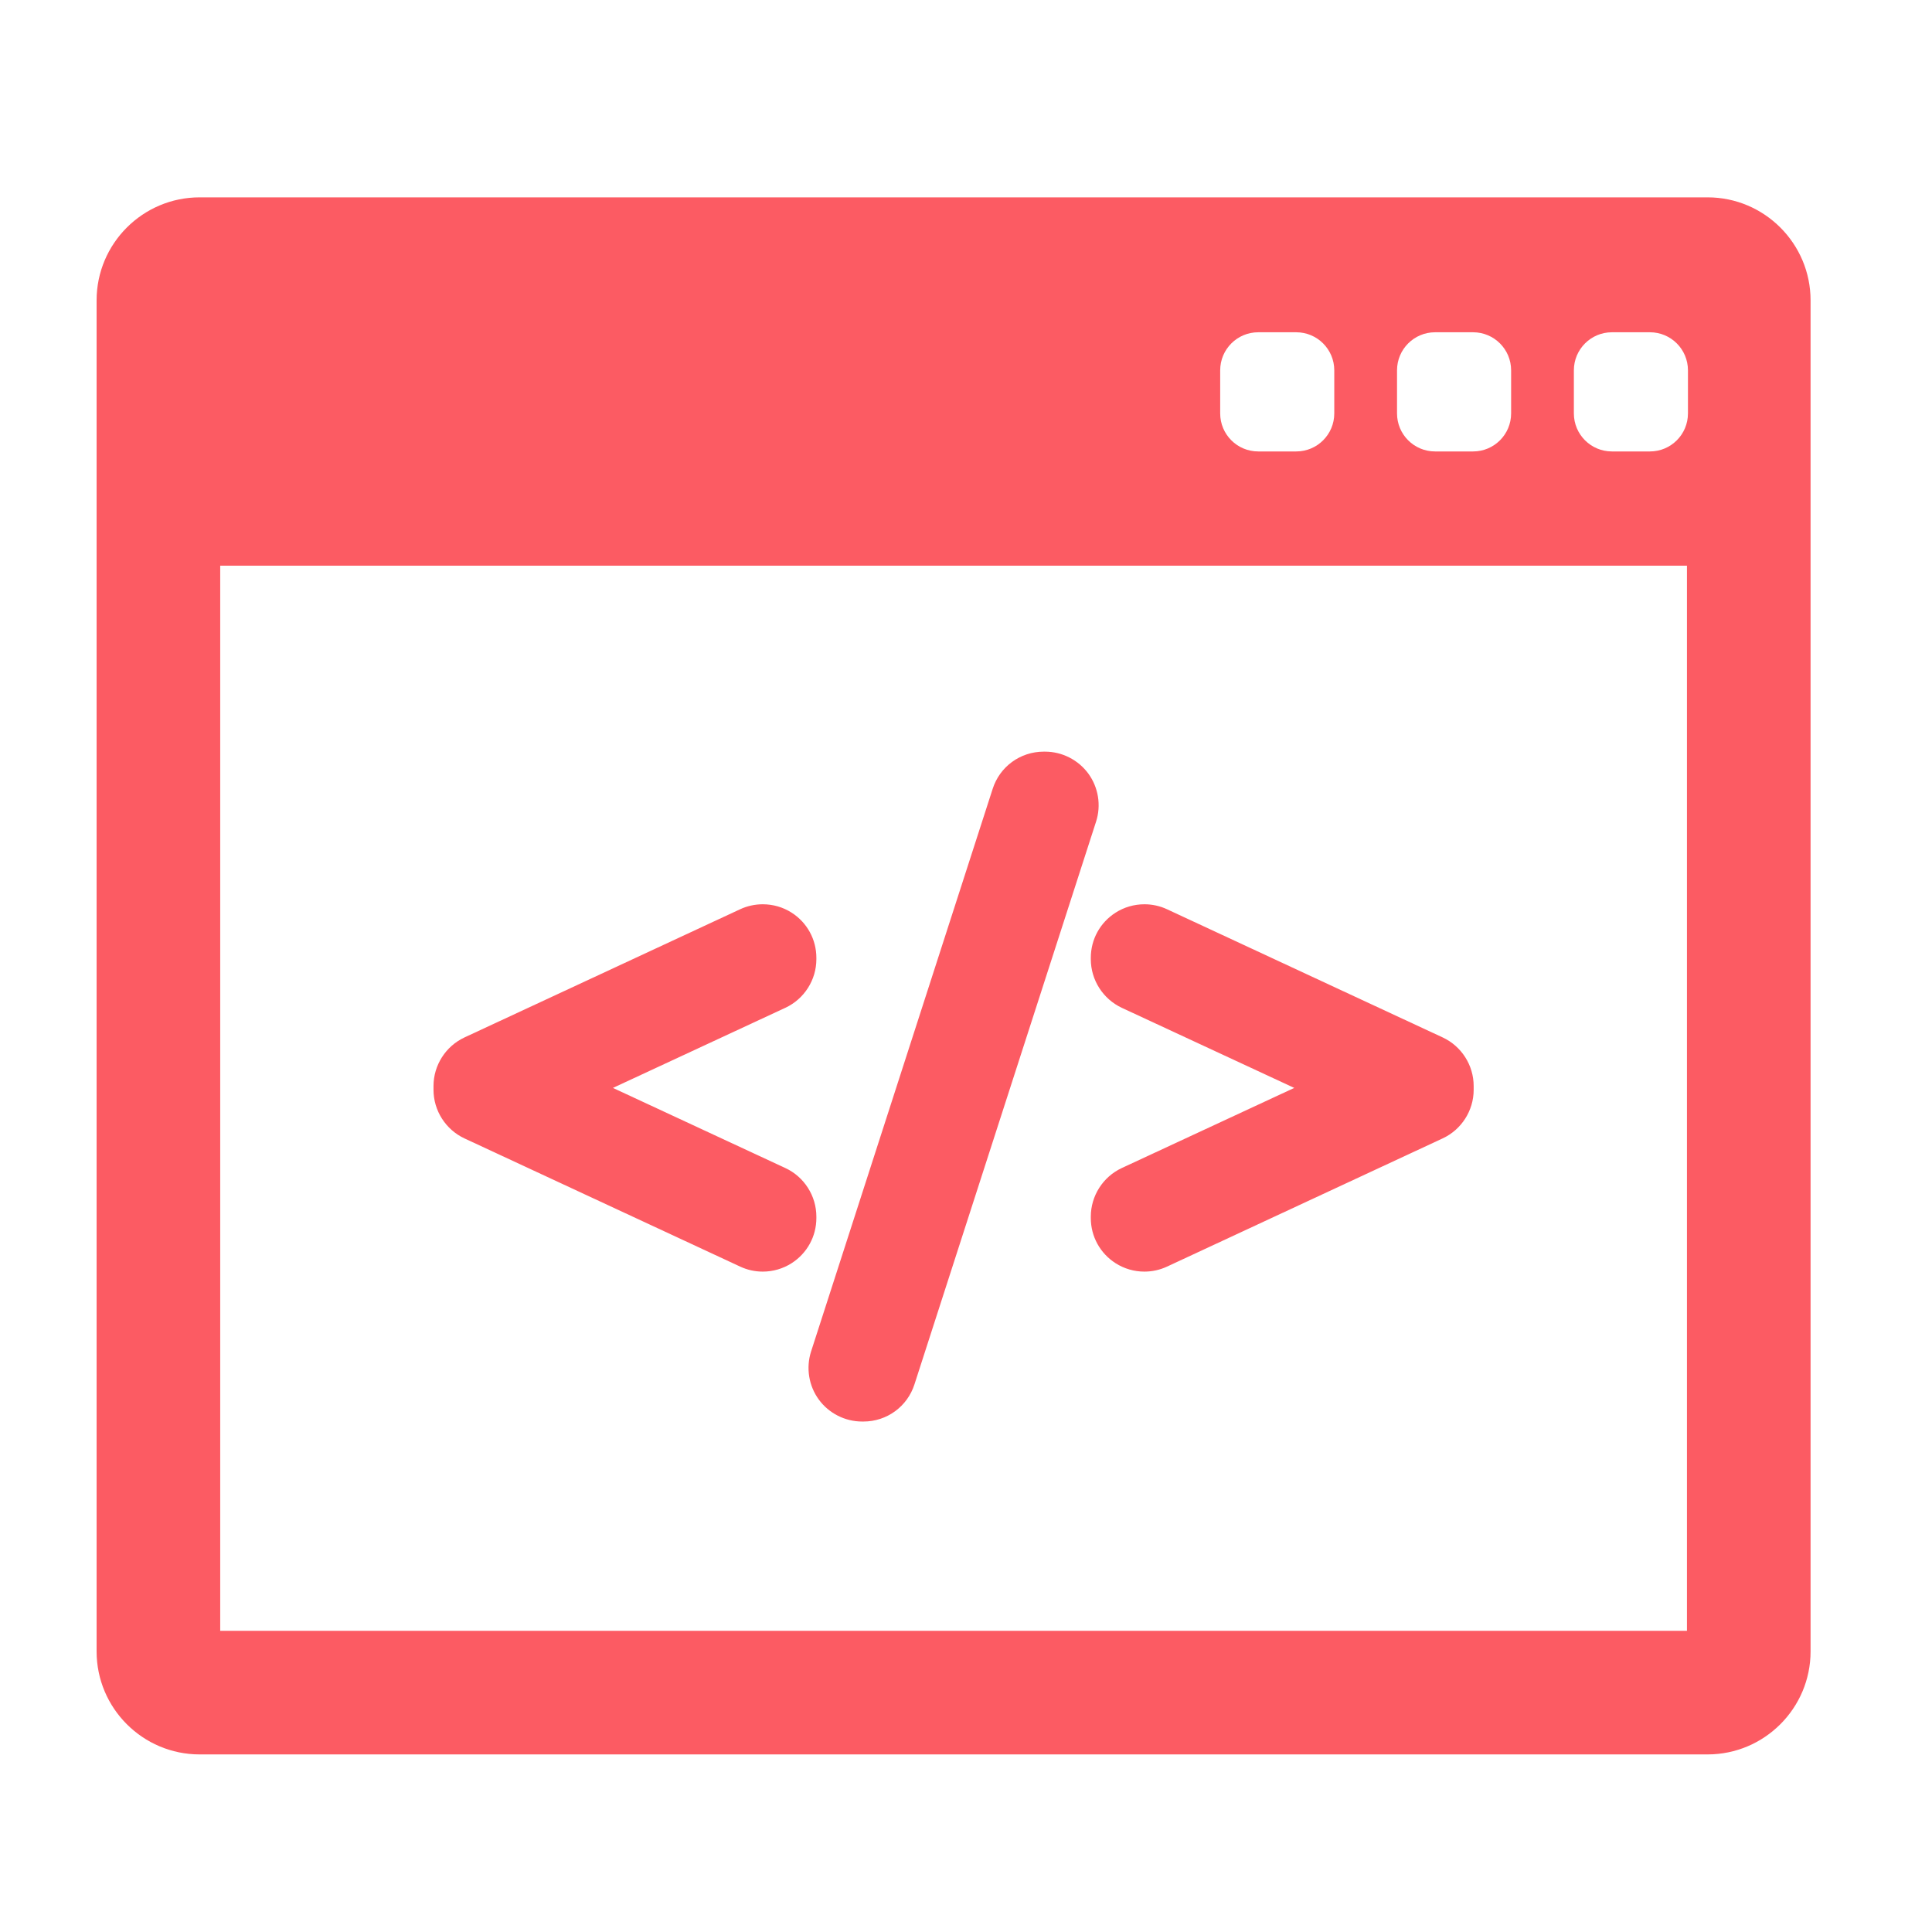 <svg xmlns="http://www.w3.org/2000/svg" width="60" height="60" viewBox="0 0 60 60">
  <defs>
    <linearGradient id="coding-a" x1="-10.098%" x2="93.813%" y1="-8.082%" y2="100%">
      <stop offset="0%" stop-color="#fc5b63"/>
      <stop offset="100%" stop-color="#fc5b63"/>
    </linearGradient>
  </defs>
  <g fill="none" transform="translate(3 6)">
    <path fill="url(#coding-a)" d="M50.031,0.129 L3.199,0.129 C1.435,0.129 0,1.564 0,3.328 L0,45.286 C0,47.05 1.435,48.485 3.199,48.485 L50.031,48.485 C51.794,48.485 53.229,47.05 53.229,45.286 L53.229,3.328 C53.229,1.564 51.794,0.129 50.031,0.129 Z M40.386,5.501 C40.386,4.848 40.915,4.319 41.567,4.319 L42.748,4.319 C43.401,4.319 43.929,4.848 43.929,5.501 L43.929,6.839 C43.929,7.492 43.4,8.02 42.748,8.02 L41.567,8.02 C40.915,8.02 40.386,7.492 40.386,6.839 L40.386,5.501 Z M34.894,5.501 C34.894,4.848 35.423,4.319 36.075,4.319 L37.256,4.319 C37.908,4.319 38.437,4.848 38.437,5.501 L38.437,6.839 C38.437,7.492 37.908,8.02 37.256,8.02 L36.075,8.02 C35.423,8.02 34.894,7.492 34.894,6.839 L34.894,5.501 Z M49.39,44.646 L3.839,44.646 L3.839,11.568 L49.39,11.568 L49.39,44.646 L49.39,44.646 Z M49.421,6.839 C49.421,7.492 48.893,8.02 48.24,8.02 L47.059,8.02 C46.407,8.02 45.878,7.492 45.878,6.839 L45.878,5.501 C45.878,4.848 46.407,4.319 47.059,4.319 L48.24,4.319 C48.893,4.319 49.421,4.848 49.421,5.501 L49.421,6.839 Z"/>
    <path fill="#fc5b63" d="M11.426 29.355L19.988 33.336C20.209 33.439 20.445 33.491 20.689 33.491 21.006 33.491 21.315 33.401 21.584 33.23 22.065 32.922 22.353 32.398 22.353 31.827L22.353 31.784C22.353 31.139 21.975 30.546 21.39 30.275L16.035 27.786 21.39 25.298C21.975 25.026 22.353 24.434 22.353 23.789L22.353 23.746C22.353 23.175 22.065 22.65 21.584 22.343 21.318 22.173 21.008 22.083 20.688 22.083 20.446 22.083 20.204 22.136 19.987 22.237L11.426 26.218C10.841 26.49 10.463 27.083 10.463 27.727L10.463 27.846C10.463 28.49 10.841 29.082 11.426 29.355zM22.429 37.465C22.742 37.892 23.244 38.147 23.773 38.147L23.816 38.147C24.542 38.147 25.179 37.682 25.4 36.991L31.04 19.515C31.202 19.011 31.112 18.454 30.8 18.026 30.487 17.599 29.985 17.343 29.456 17.343L29.413 17.343C28.686 17.343 28.049 17.808 27.828 18.499L22.187 35.977C22.027 36.482 22.117 37.038 22.429 37.465zM30.876 23.789C30.876 24.433 31.254 25.025 31.839 25.299L37.194 27.786 31.839 30.274C31.254 30.546 30.876 31.139 30.876 31.783L30.876 31.827C30.876 32.398 31.163 32.922 31.645 33.23 31.913 33.401 32.222 33.491 32.54 33.491 32.784 33.491 33.019 33.439 33.242 33.336L41.803 29.354C42.388 29.082 42.766 28.49 42.766 27.846L42.766 27.727C42.766 27.082 42.388 26.49 41.803 26.218L33.241 22.237C33.025 22.136 32.784 22.083 32.542 22.083 32.222 22.083 31.912 22.173 31.646 22.343 31.164 22.65 30.876 23.174 30.876 23.746L30.876 23.789 30.876 23.789 30.876 23.789z"/>
  </g>
</svg>
